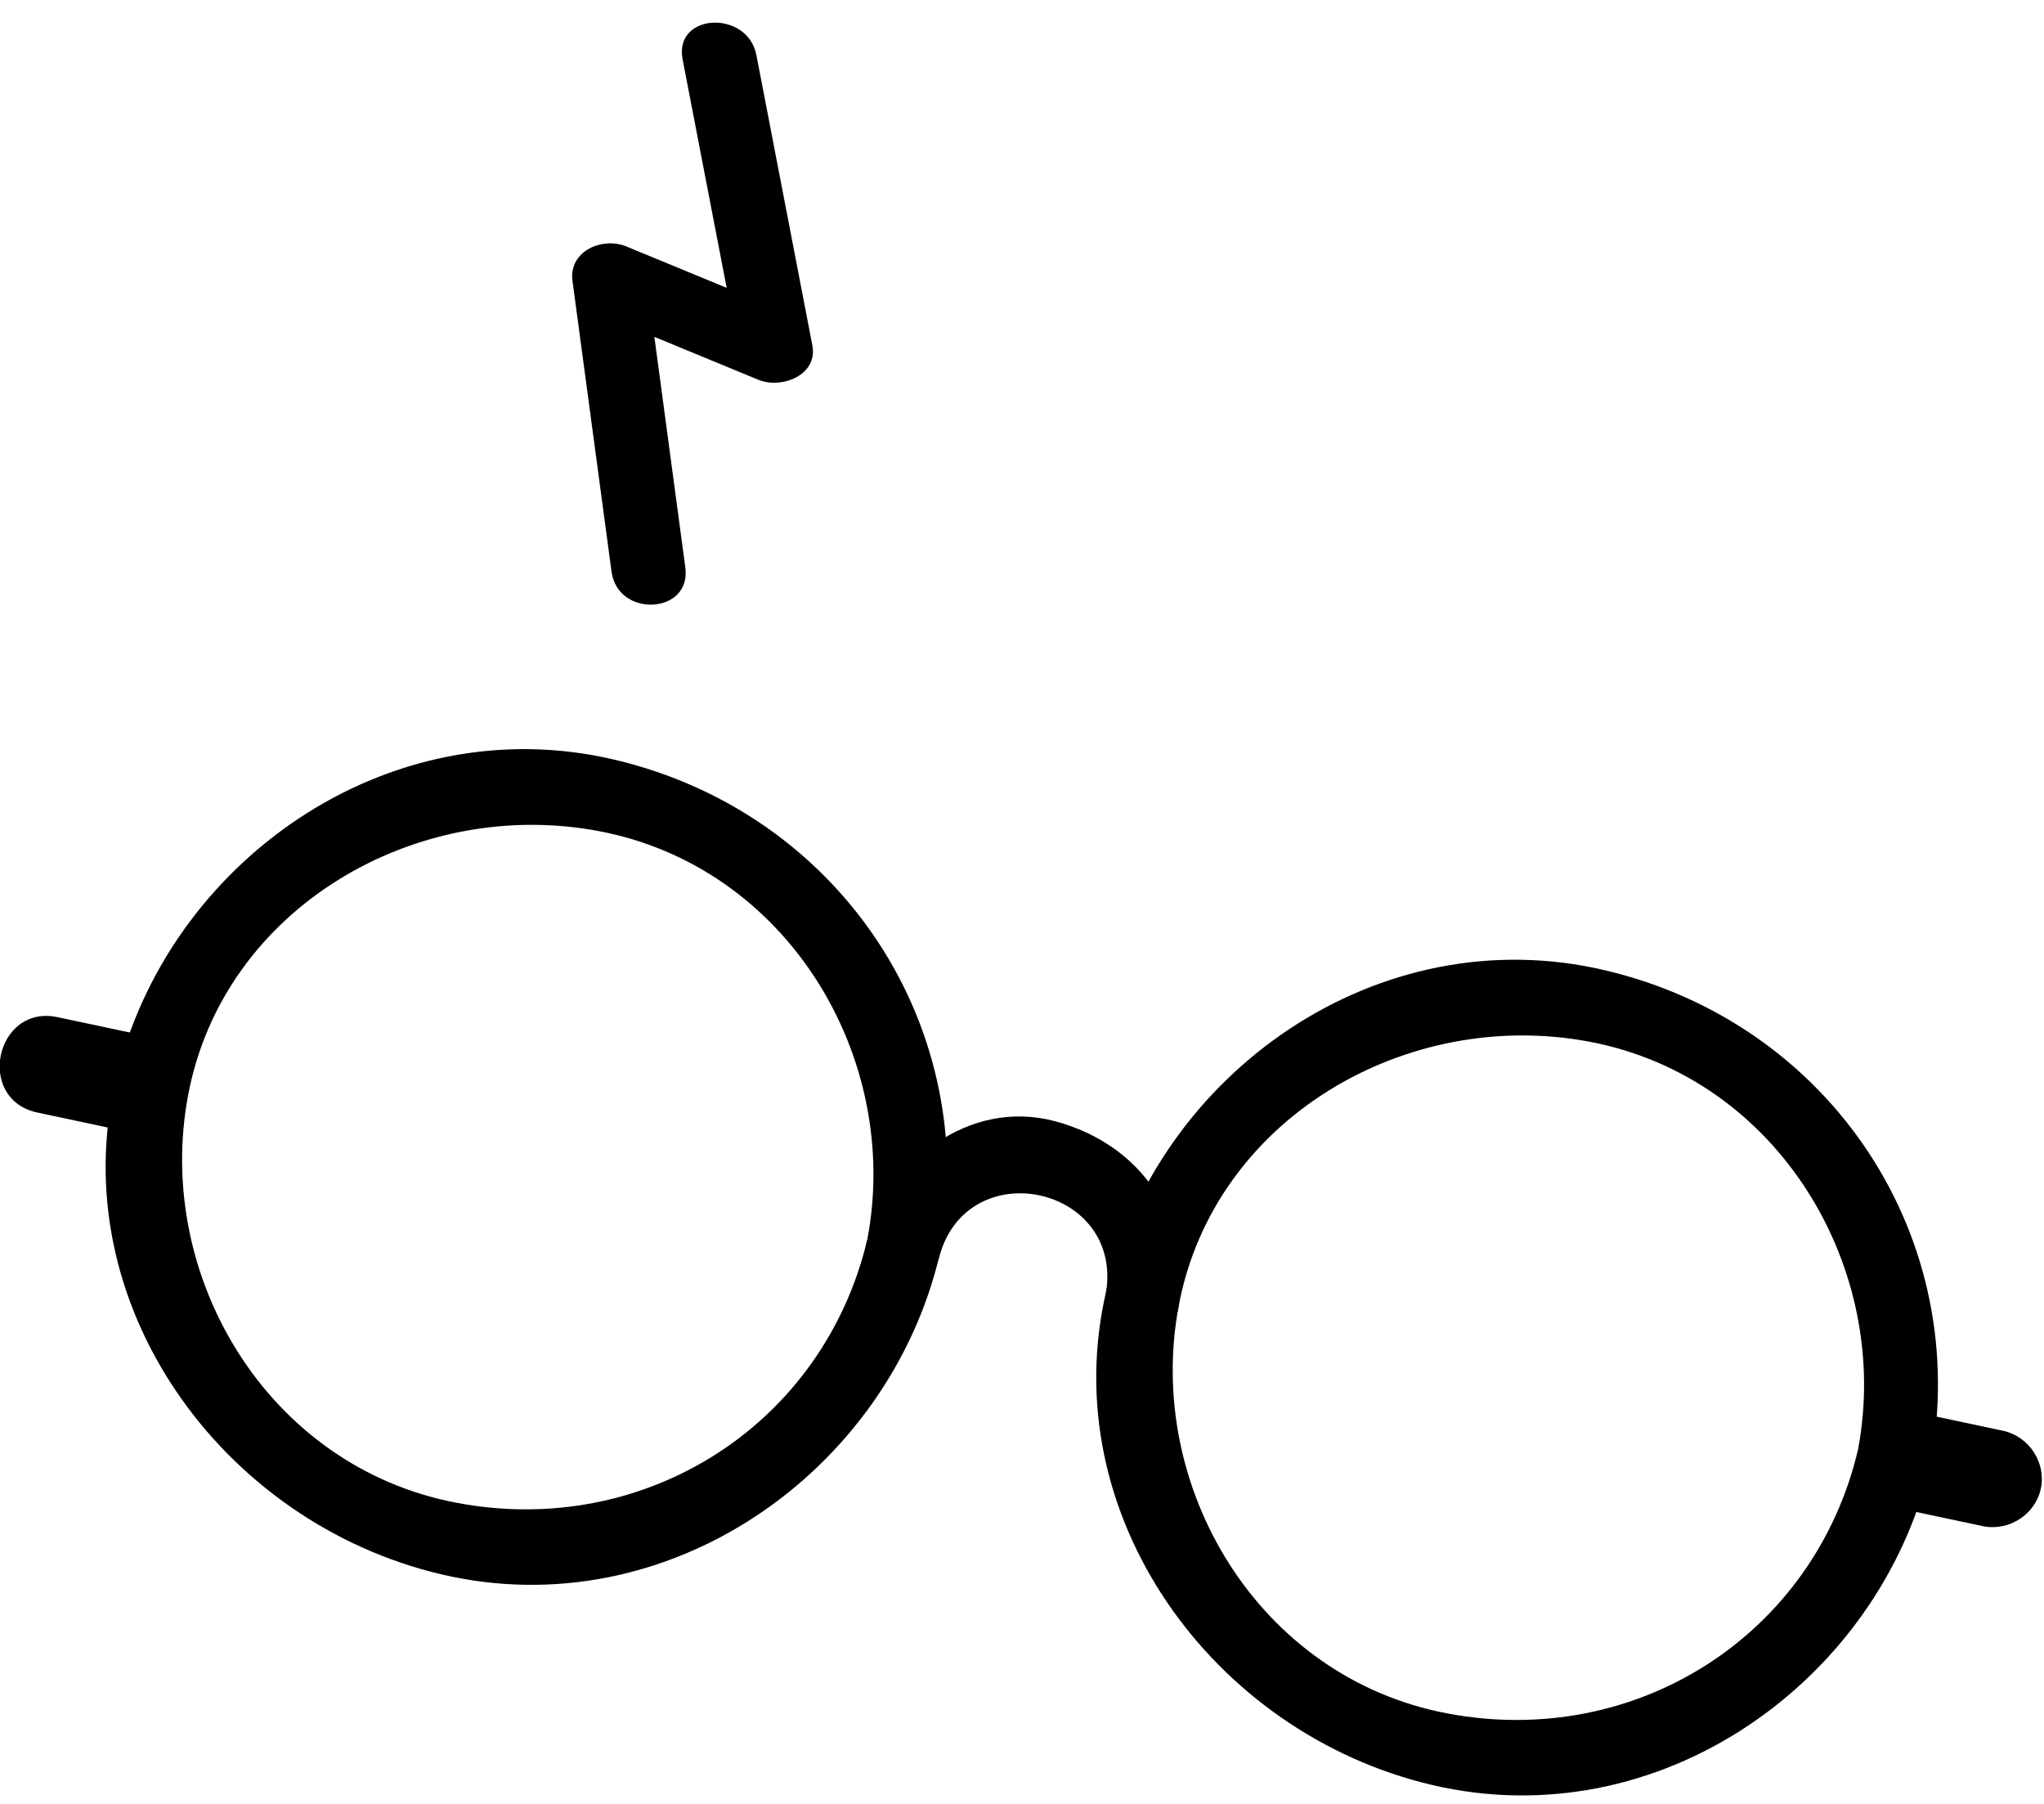<?xml version="1.0" encoding="UTF-8"?>
<svg width="68px" height="60px" viewBox="0 0 68 60" version="1.1" xmlns="http://www.w3.org/2000/svg" xmlns:xlink="http://www.w3.org/1999/xlink">
    <!-- Generator: Sketch 48.2 (47327) - http://www.bohemiancoding.com/sketch -->
    <title>potter</title>
    <desc>Created with Sketch.</desc>
    <defs></defs>
    <g id="casestudy1-copy-11" stroke="none" stroke-width="1" fill="none" fill-rule="evenodd" transform="translate(-1074, -57)">
        <g id="potter" transform="translate(1110.745, 87.198) rotate(12) translate(-1110.745, -87.198) translate(1075.745, 60.698)" fill="#000000" fill-rule="nonzero">
            <g id="Group" transform="translate(-0, 0)">
                <path d="M29.574,38.917 C29.434,45.247 24.426,50.198 18.024,50.336 C11.623,50.475 6.609,45.039 6.474,38.917 C6.334,32.588 11.833,27.633 18.024,27.499 C24.426,27.361 29.438,32.798 29.574,38.917 C29.608,40.484 32.069,40.487 32.034,38.917 C31.864,31.254 25.776,25.235 18.024,25.067 C10.273,24.899 4.178,31.506 4.014,38.917 C3.844,46.581 10.527,52.607 18.024,52.769 C25.776,52.937 31.87,46.33 32.034,38.917 C32.069,37.348 29.608,37.351 29.574,38.917 Z" id="Shape"></path>
                <path d="M63.266,38.917 C63.126,45.247 58.119,50.198 51.716,50.336 C45.314,50.475 40.301,45.039 40.166,38.917 C40.026,32.588 45.525,27.633 51.716,27.499 C58.119,27.361 63.131,32.798 63.266,38.917 C63.3,40.484 65.761,40.487 65.726,38.917 C65.556,31.254 59.468,25.235 51.716,25.067 C43.965,24.899 37.87,31.505 37.706,38.917 C37.536,46.582 44.218,52.607 51.716,52.769 C59.468,52.937 65.562,46.33 65.726,38.917 C65.761,37.348 63.3,37.351 63.266,38.917 Z" id="Shape"></path>
                <path d="M32.036,38.985 C32.233,35.408 37.512,35.408 37.708,38.985 C37.794,40.545 40.254,40.554 40.169,38.985 C40.006,36.03 37.853,33.94 34.872,33.783 C31.897,33.625 29.725,36.266 29.575,38.985 C29.489,40.554 31.95,40.545 32.036,38.985 Z" id="Shape"></path>
                <path d="M64.975,40.539 C65.932,40.539 66.888,40.539 67.845,40.539 C68.739,40.539 69.485,39.801 69.485,38.917 C69.485,38.034 68.739,37.296 67.845,37.296 C66.888,37.296 65.932,37.296 64.975,37.296 C64.081,37.296 63.335,38.034 63.335,38.917 C63.335,39.801 64.081,40.539 64.975,40.539 Z" id="Shape"></path>
                <path d="M1.69,40.539 C2.693,40.539 3.695,40.539 4.697,40.539 C6.813,40.539 6.813,37.296 4.697,37.296 C3.695,37.296 2.693,37.296 1.69,37.296 C-0.425,37.296 -0.425,40.539 1.69,40.539 Z" id="Shape"></path>
                <path d="M19.005,18.324 C17.912,15.261 16.818,12.198 15.725,9.136 C15.22,9.634 14.716,10.133 14.212,10.632 C16.171,10.993 18.13,11.353 20.089,11.713 C20.892,11.86 22,11.157 21.602,10.217 C20.326,7.199 19.051,4.181 17.775,1.163 C17.173,-0.262 14.791,0.362 15.402,1.81 C16.679,4.827 17.954,7.845 19.23,10.864 C19.734,10.365 20.239,9.866 20.743,9.368 C18.784,9.007 16.825,8.647 14.865,8.287 C14.021,8.131 13.014,8.835 13.352,9.783 C14.445,12.846 15.539,15.909 16.633,18.971 C17.157,20.44 19.534,19.807 19.005,18.324 Z" id="Shape"></path>
            </g>
        </g>
    </g>
</svg>